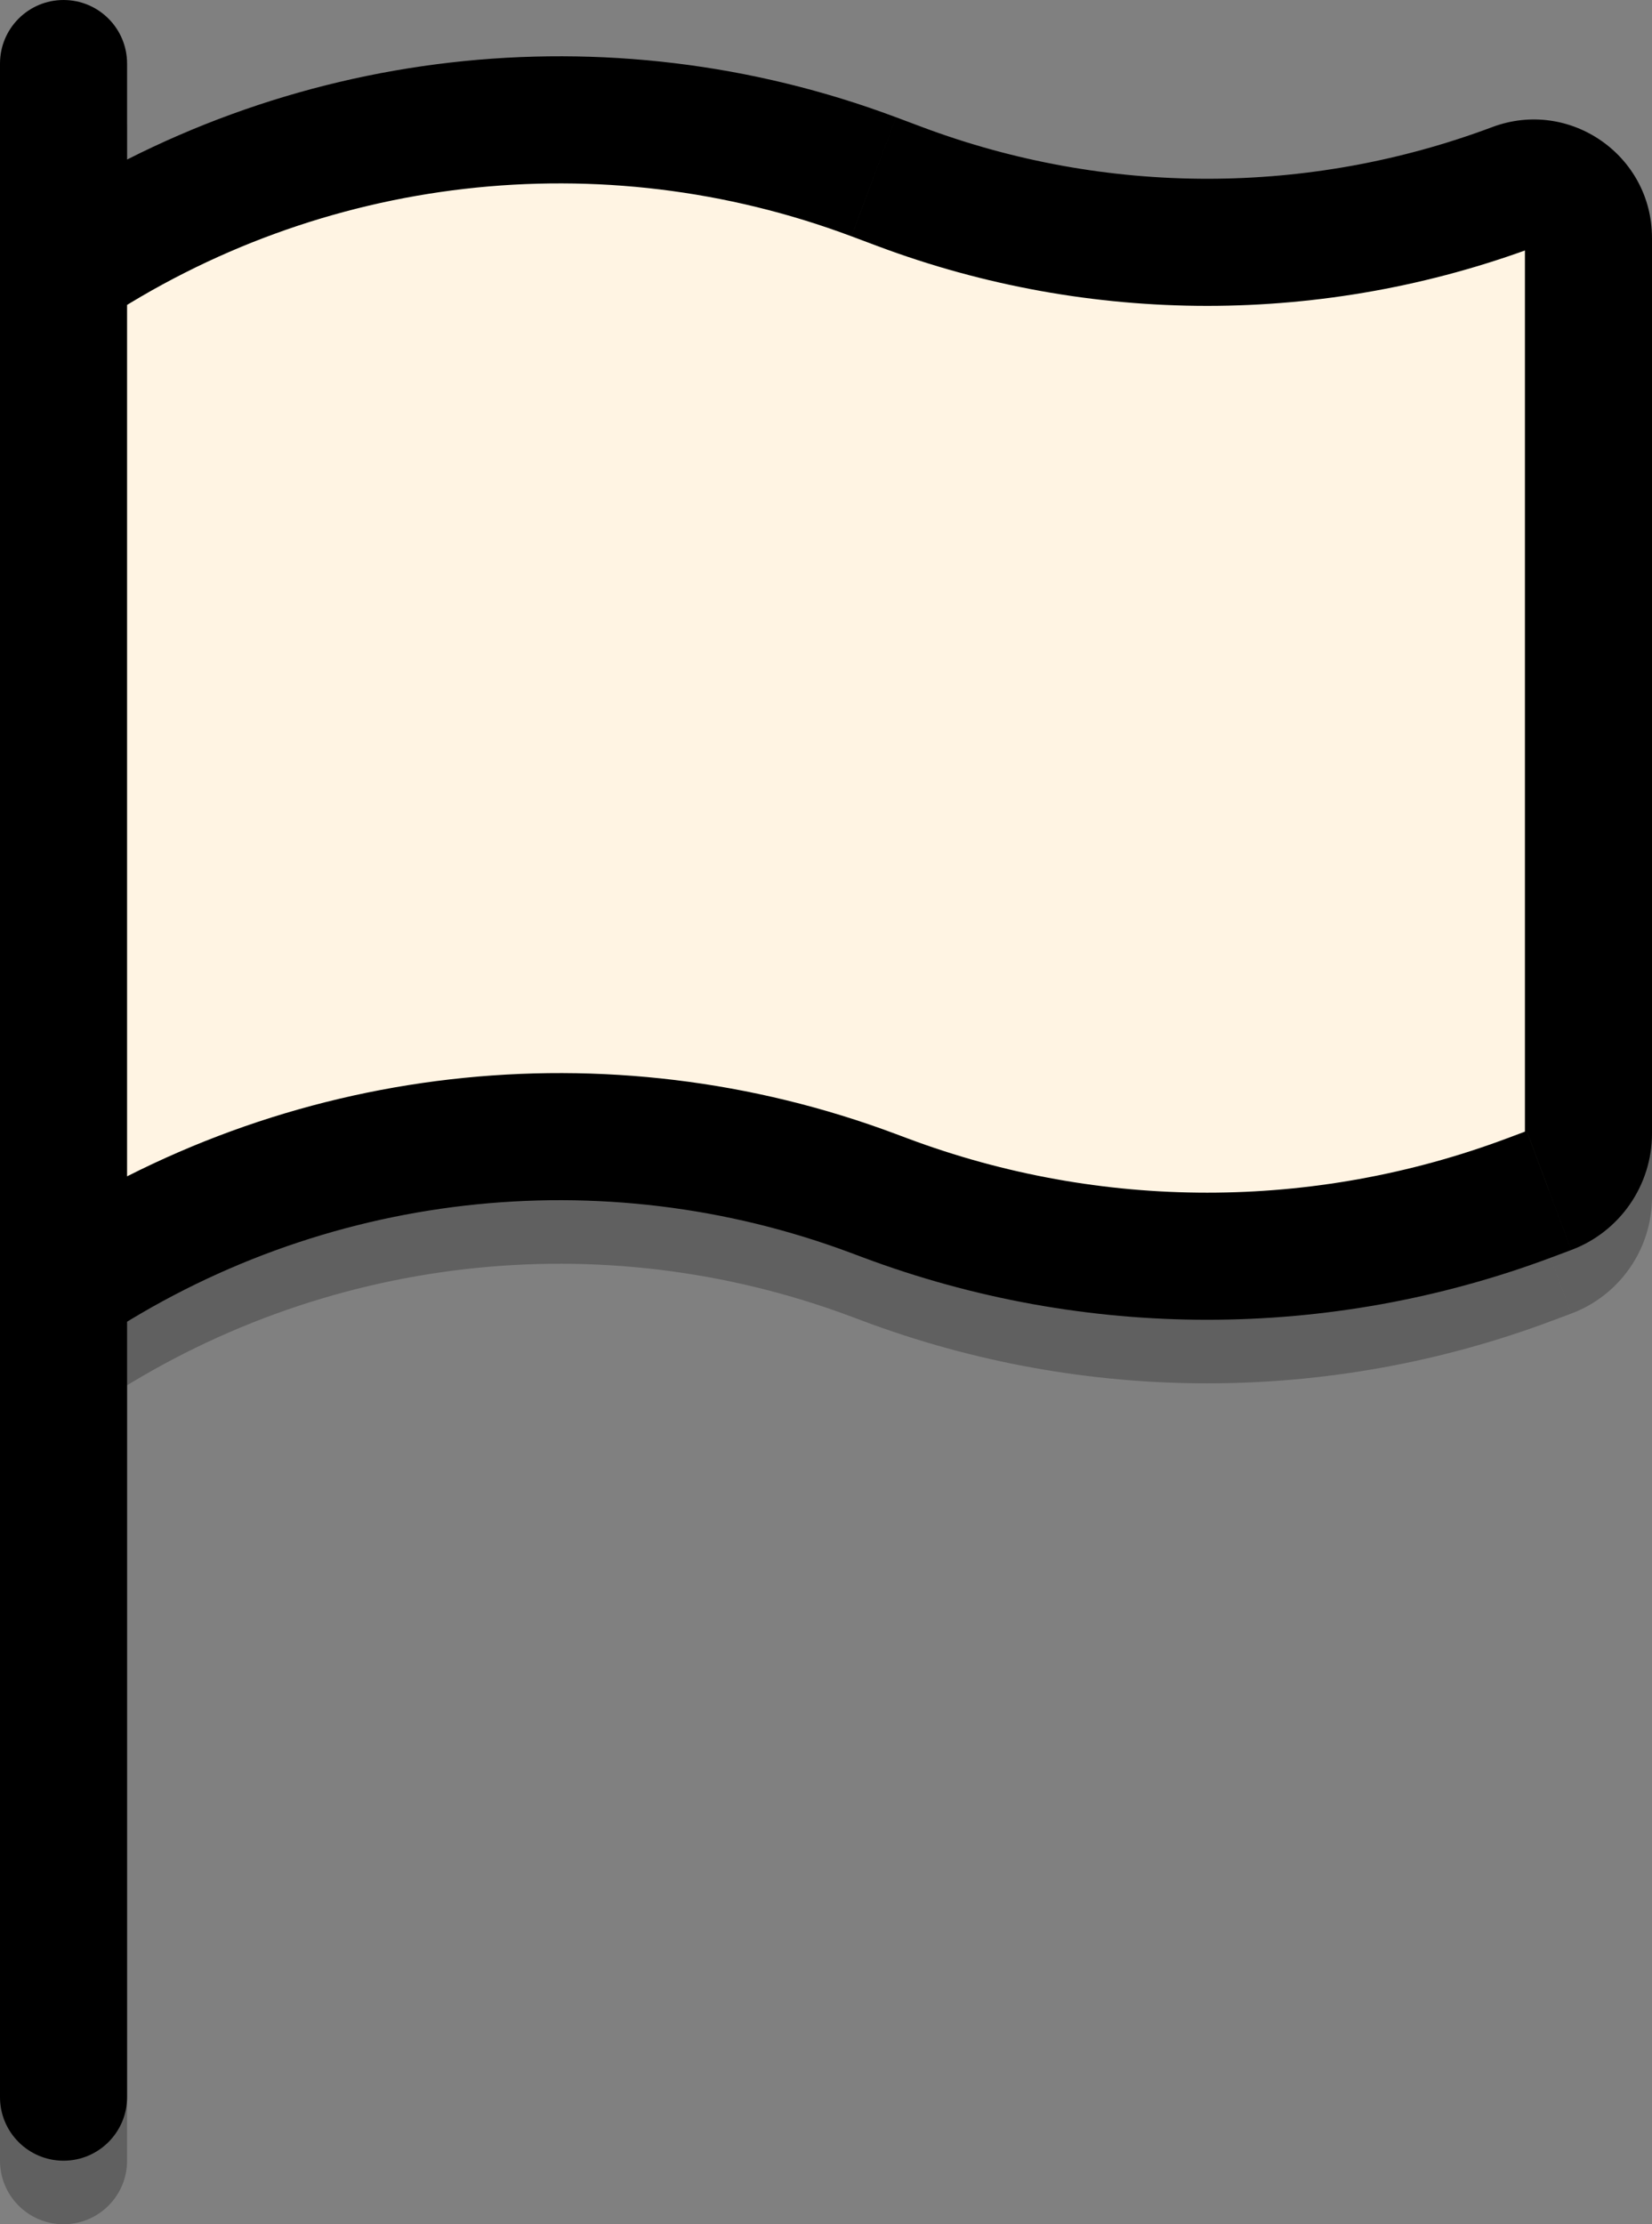 <svg version="1.1" xmlns="http://www.w3.org/2000/svg" xmlns:xlink="http://www.w3.org/1999/xlink" width="104" height="140" viewBox="0,0,104,140"><rect x="0" y="0" width="104" height="140" fill="#808080" stroke="none"/><g transform="translate(-188,-110)"><g data-paper-data="{&quot;isPaintingLayer&quot;:true}" fill-rule="nonzero" stroke="none" stroke-width="1" stroke-linecap="butt" stroke-linejoin="miter" stroke-miterlimit="10" stroke-dasharray="" stroke-dashoffset="0" style="mix-blend-mode: normal"><path d="M188,118c0,-2.209 1.791,-4 4,-4c2.209,0 4,1.791 4,4zM196,246c0,2.209 -1.791,4 -4,4c-2.209,0 -4,-1.791 -4,-4zM284.111,185.187l1.405,3.745zM241.603,192.873l1.405,-3.745zM196,118l-0,128h-8l0,-128zM196,131v64h-8v-64zM284,185.346v-56.377h8v56.377zM282.883,185.647l1.227,-0.46l2.809,7.491l-1.227,0.46zM243.249,129.49l-1.645,-0.617l2.809,-7.491l1.645,0.617zM244.412,185.383l0.704,0.264l-2.809,7.491l-0.704,-0.264zM285.692,193.137c-13.986,5.245 -29.399,5.245 -43.385,0l2.809,-7.491c12.175,4.566 25.592,4.566 37.767,0zM284.752,129.49c-13.379,5.017 -28.124,5.017 -41.503,0l2.809,-7.491c11.568,4.338 24.317,4.338 35.885,0zM189.781,127.672c16.14,-10.76 36.469,-13.1 54.631,-6.289l-2.809,7.491c-15.753,-5.907 -33.386,-3.877 -47.385,5.455zM292,185.346c0,3.264 -2.025,6.185 -5.08,7.331l-2.809,-7.491c-0.067,0.025 -0.111,0.088 -0.111,0.159zM189.781,191.672c16.14,-10.76 36.469,-13.1 54.631,-6.289l-2.809,7.491c-15.753,-5.907 -33.386,-3.877 -47.385,5.455zM284,128.969c0,0.388 0.388,0.657 0.751,0.521l-2.809,-7.491c4.866,-1.825 10.057,1.773 10.057,6.97z" fill-opacity="0.25" fill="#000000"/><path d="M288,181.346c0,1.596 -0.99,3.025 -2.485,3.586l-1.227,0.46c-13.081,4.905 -27.495,4.905 -40.576,0l-2.161,-0.81c-16.043,-6.016 -34.001,-3.949 -48.257,5.555v0c-0.553,0.369 -1.294,-0.028 -1.294,-0.693v-61.981c0,-0.289 0.145,-0.56 0.386,-0.72v0c14.827,-9.885 33.503,-12.035 50.188,-5.778l2.079,0.78c12.474,4.678 26.22,4.678 38.694,0v0c2.251,-0.844 4.653,0.82 4.653,3.224z" fill="#fff4e3"/><path d="M188,114c0,-2.209 1.791,-4 4,-4c2.209,0 4,1.791 4,4zM196,242c0,2.209 -1.791,4 -4,4c-2.209,0 -4,-1.791 -4,-4zM284.111,181.187l1.405,3.745zM241.603,188.873l1.405,-3.745zM196,114l-0,128h-8l0,-128zM196,127v64h-8v-64zM284,181.346v-56.377h8v56.377zM282.883,181.647l1.227,-0.46l2.809,7.491l-1.227,0.46zM243.249,125.49l-1.645,-0.617l2.809,-7.491l1.645,0.617zM244.412,181.383l0.704,0.264l-2.809,7.491l-0.704,-0.264zM285.692,189.137c-13.986,5.245 -29.399,5.245 -43.385,0l2.809,-7.491c12.175,4.566 25.592,4.566 37.767,0zM284.752,125.49c-13.379,5.017 -28.124,5.017 -41.503,0l2.809,-7.491c11.568,4.338 24.317,4.338 35.885,0zM189.781,123.672c16.14,-10.76 36.469,-13.1 54.631,-6.289l-2.809,7.491c-15.753,-5.907 -33.386,-3.877 -47.385,5.455zM292,181.346c0,3.264 -2.025,6.185 -5.08,7.331l-2.809,-7.491c-0.067,0.025 -0.111,0.088 -0.111,0.159zM189.781,187.672c16.14,-10.76 36.469,-13.1 54.631,-6.289l-2.809,7.491c-15.753,-5.907 -33.386,-3.877 -47.385,5.455zM284,124.969c0,0.388 0.388,0.657 0.751,0.521l-2.809,-7.491c4.866,-1.825 10.057,1.773 10.057,6.97z" fill="#000000"/></g></g></svg>